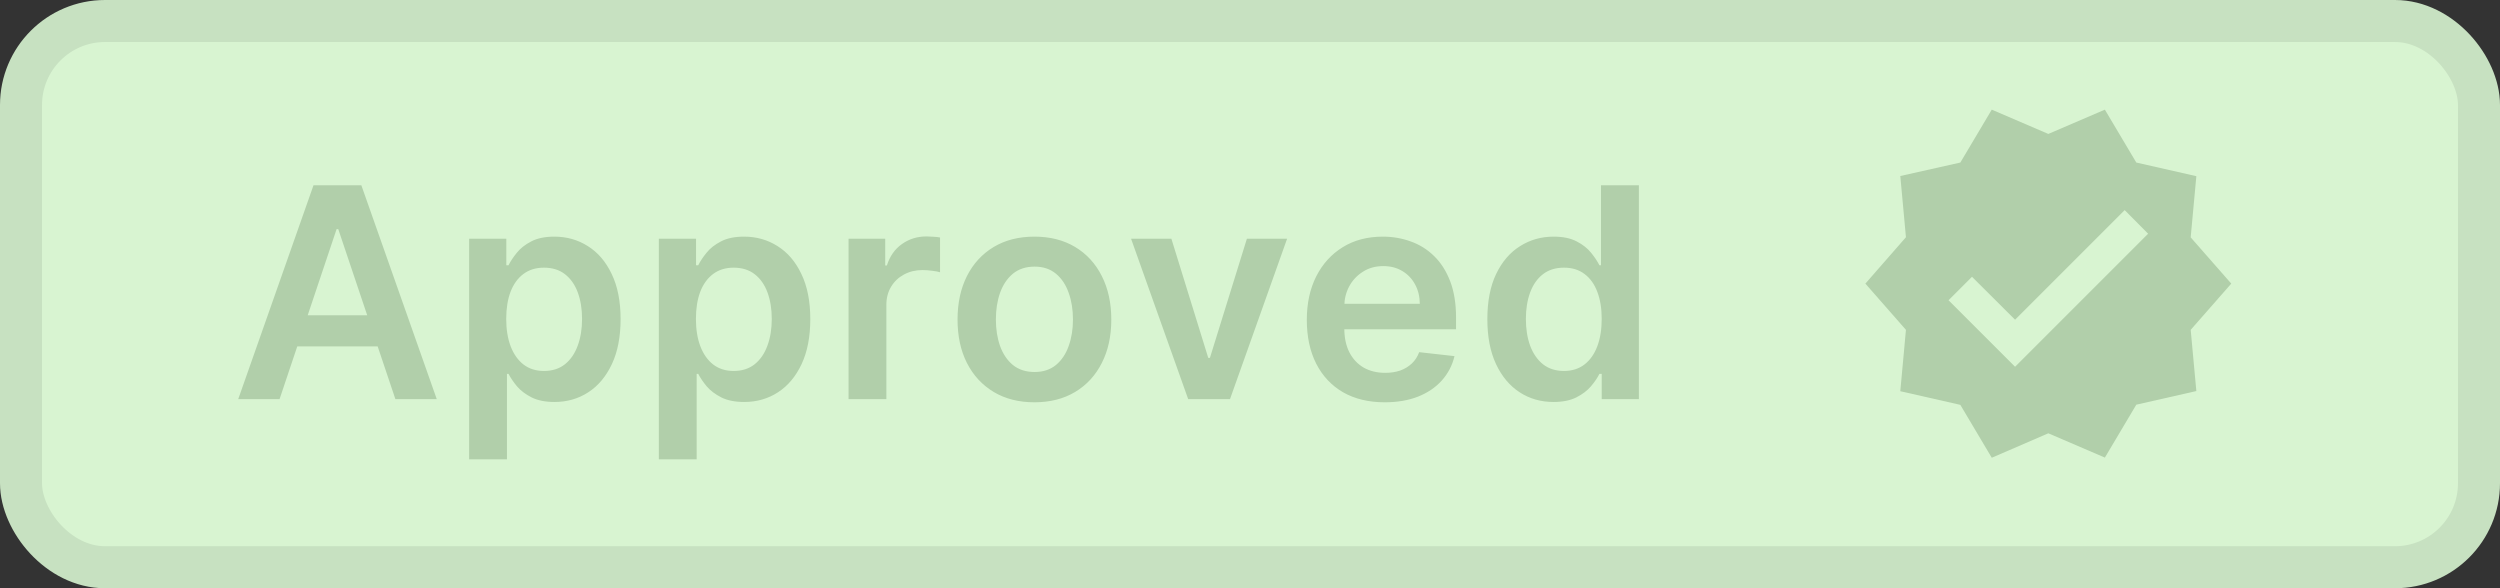 <svg width="119" height="28" viewBox="0 0 119 28" fill="none" xmlns="http://www.w3.org/2000/svg">
<rect x="0" y="0" width="119" height="28" fill="#333333" stroke="none"/>
<rect x="1" y="1" width="117" height="26" rx="4" fill="#D8F4D1" stroke="#C7E1C1" stroke-width="2"/>
<path d="M13.307 19H11.339L14.923 8.818H17.2L20.79 19H18.821L16.101 10.906H16.022L13.307 19ZM13.372 15.008H18.741V16.489H13.372V15.008ZM22.331 21.864V11.364H24.101V12.626H24.206C24.298 12.441 24.429 12.244 24.598 12.035C24.767 11.823 24.996 11.642 25.284 11.493C25.573 11.34 25.941 11.264 26.388 11.264C26.978 11.264 27.51 11.415 27.984 11.717C28.461 12.015 28.839 12.457 29.117 13.044C29.399 13.627 29.54 14.343 29.54 15.192C29.54 16.03 29.402 16.743 29.127 17.329C28.852 17.916 28.478 18.364 28.004 18.672C27.53 18.98 26.993 19.134 26.393 19.134C25.956 19.134 25.593 19.061 25.304 18.916C25.016 18.77 24.784 18.594 24.608 18.389C24.436 18.18 24.302 17.983 24.206 17.797H24.131V21.864H22.331ZM24.096 15.182C24.096 15.676 24.166 16.108 24.305 16.479C24.447 16.851 24.651 17.141 24.916 17.349C25.185 17.555 25.51 17.658 25.891 17.658C26.288 17.658 26.622 17.552 26.89 17.34C27.159 17.124 27.361 16.831 27.497 16.459C27.636 16.085 27.706 15.659 27.706 15.182C27.706 14.708 27.637 14.287 27.502 13.919C27.366 13.551 27.163 13.263 26.895 13.054C26.627 12.845 26.292 12.741 25.891 12.741C25.506 12.741 25.18 12.842 24.911 13.044C24.643 13.246 24.439 13.53 24.3 13.894C24.164 14.259 24.096 14.688 24.096 15.182ZM31.361 21.864V11.364H33.131V12.626H33.236C33.328 12.441 33.459 12.244 33.628 12.035C33.797 11.823 34.026 11.642 34.314 11.493C34.603 11.34 34.971 11.264 35.418 11.264C36.008 11.264 36.54 11.415 37.014 11.717C37.491 12.015 37.869 12.457 38.147 13.044C38.429 13.627 38.57 14.343 38.57 15.192C38.57 16.03 38.432 16.743 38.157 17.329C37.882 17.916 37.508 18.364 37.034 18.672C36.56 18.98 36.023 19.134 35.423 19.134C34.986 19.134 34.623 19.061 34.334 18.916C34.046 18.77 33.814 18.594 33.638 18.389C33.466 18.18 33.332 17.983 33.236 17.797H33.161V21.864H31.361ZM33.126 15.182C33.126 15.676 33.196 16.108 33.335 16.479C33.477 16.851 33.681 17.141 33.946 17.349C34.215 17.555 34.54 17.658 34.921 17.658C35.319 17.658 35.652 17.552 35.92 17.34C36.189 17.124 36.391 16.831 36.527 16.459C36.666 16.085 36.736 15.659 36.736 15.182C36.736 14.708 36.667 14.287 36.532 13.919C36.396 13.551 36.194 13.263 35.925 13.054C35.657 12.845 35.322 12.741 34.921 12.741C34.536 12.741 34.21 12.842 33.941 13.044C33.673 13.246 33.469 13.53 33.33 13.894C33.194 14.259 33.126 14.688 33.126 15.182ZM40.391 19V11.364H42.136V12.636H42.216C42.355 12.195 42.594 11.856 42.932 11.617C43.273 11.375 43.663 11.254 44.1 11.254C44.199 11.254 44.31 11.259 44.433 11.269C44.559 11.276 44.663 11.287 44.746 11.304V12.96C44.67 12.933 44.549 12.91 44.383 12.89C44.221 12.867 44.063 12.855 43.911 12.855C43.583 12.855 43.288 12.926 43.026 13.069C42.768 13.208 42.564 13.402 42.415 13.651C42.266 13.899 42.191 14.186 42.191 14.511V19H40.391ZM49.239 19.149C48.493 19.149 47.846 18.985 47.3 18.657C46.753 18.329 46.328 17.87 46.027 17.28C45.728 16.69 45.579 16 45.579 15.212C45.579 14.423 45.728 13.732 46.027 13.139C46.328 12.545 46.753 12.085 47.3 11.756C47.846 11.428 48.493 11.264 49.239 11.264C49.984 11.264 50.63 11.428 51.177 11.756C51.724 12.085 52.147 12.545 52.445 13.139C52.747 13.732 52.898 14.423 52.898 15.212C52.898 16 52.747 16.69 52.445 17.28C52.147 17.87 51.724 18.329 51.177 18.657C50.63 18.985 49.984 19.149 49.239 19.149ZM49.248 17.707C49.653 17.707 49.991 17.596 50.263 17.374C50.534 17.149 50.737 16.847 50.869 16.47C51.005 16.092 51.073 15.671 51.073 15.207C51.073 14.739 51.005 14.317 50.869 13.939C50.737 13.558 50.534 13.255 50.263 13.029C49.991 12.804 49.653 12.691 49.248 12.691C48.834 12.691 48.489 12.804 48.214 13.029C47.943 13.255 47.739 13.558 47.603 13.939C47.47 14.317 47.404 14.739 47.404 15.207C47.404 15.671 47.47 16.092 47.603 16.47C47.739 16.847 47.943 17.149 48.214 17.374C48.489 17.596 48.834 17.707 49.248 17.707ZM61.266 11.364L58.547 19H56.558L53.839 11.364H55.758L57.513 17.036H57.592L59.352 11.364H61.266ZM65.913 19.149C65.147 19.149 64.486 18.99 63.929 18.672C63.376 18.35 62.95 17.896 62.651 17.31C62.353 16.72 62.204 16.025 62.204 15.227C62.204 14.441 62.353 13.752 62.651 13.158C62.953 12.562 63.374 12.098 63.914 11.766C64.454 11.432 65.089 11.264 65.818 11.264C66.289 11.264 66.733 11.34 67.151 11.493C67.572 11.642 67.943 11.874 68.264 12.189C68.589 12.504 68.844 12.905 69.03 13.392C69.215 13.876 69.308 14.453 69.308 15.122V15.674H63.049V14.461H67.583C67.58 14.116 67.505 13.81 67.359 13.541C67.213 13.269 67.01 13.056 66.748 12.9C66.489 12.744 66.188 12.666 65.843 12.666C65.475 12.666 65.152 12.756 64.874 12.935C64.595 13.11 64.378 13.342 64.222 13.631C64.07 13.916 63.992 14.229 63.989 14.57V15.629C63.989 16.073 64.07 16.454 64.232 16.773C64.395 17.088 64.622 17.329 64.913 17.499C65.205 17.664 65.546 17.747 65.938 17.747C66.199 17.747 66.436 17.711 66.648 17.638C66.861 17.562 67.044 17.451 67.2 17.305C67.356 17.159 67.474 16.978 67.553 16.763L69.234 16.952C69.128 17.396 68.925 17.784 68.627 18.115C68.332 18.443 67.954 18.698 67.494 18.881C67.033 19.06 66.506 19.149 65.913 19.149ZM73.945 19.134C73.345 19.134 72.808 18.98 72.334 18.672C71.86 18.364 71.485 17.916 71.21 17.329C70.935 16.743 70.798 16.03 70.798 15.192C70.798 14.343 70.937 13.627 71.215 13.044C71.497 12.457 71.876 12.015 72.354 11.717C72.831 11.415 73.363 11.264 73.95 11.264C74.397 11.264 74.765 11.34 75.053 11.493C75.342 11.642 75.57 11.823 75.739 12.035C75.908 12.244 76.039 12.441 76.132 12.626H76.207V8.818H78.011V19H76.241V17.797H76.132C76.039 17.983 75.905 18.18 75.729 18.389C75.554 18.594 75.322 18.77 75.033 18.916C74.745 19.061 74.382 19.134 73.945 19.134ZM74.447 17.658C74.828 17.658 75.153 17.555 75.421 17.349C75.69 17.141 75.893 16.851 76.033 16.479C76.172 16.108 76.241 15.676 76.241 15.182C76.241 14.688 76.172 14.259 76.033 13.894C75.897 13.53 75.695 13.246 75.426 13.044C75.161 12.842 74.835 12.741 74.447 12.741C74.046 12.741 73.711 12.845 73.442 13.054C73.174 13.263 72.972 13.551 72.836 13.919C72.7 14.287 72.632 14.708 72.632 15.182C72.632 15.659 72.7 16.085 72.836 16.459C72.975 16.831 73.179 17.124 73.447 17.34C73.719 17.552 74.052 17.658 74.447 17.658Z" fill="#B1CFAA"/>
<path d="M106.208 13.5L104.277 11.299L104.546 8.386L101.688 7.737L100.192 5.219L97.5 6.375L94.808 5.219L93.312 7.737L90.454 8.378L90.723 11.291L88.792 13.5L90.723 15.701L90.454 18.622L93.312 19.271L94.808 21.789L97.5 20.625L100.192 21.781L101.688 19.263L104.546 18.614L104.277 15.701L106.208 13.5ZM95.917 17.458L92.75 14.292L93.866 13.175L95.917 15.218L101.134 10.001L102.25 11.125L95.917 17.458Z" fill="#B1CFAA"/>
</svg>
